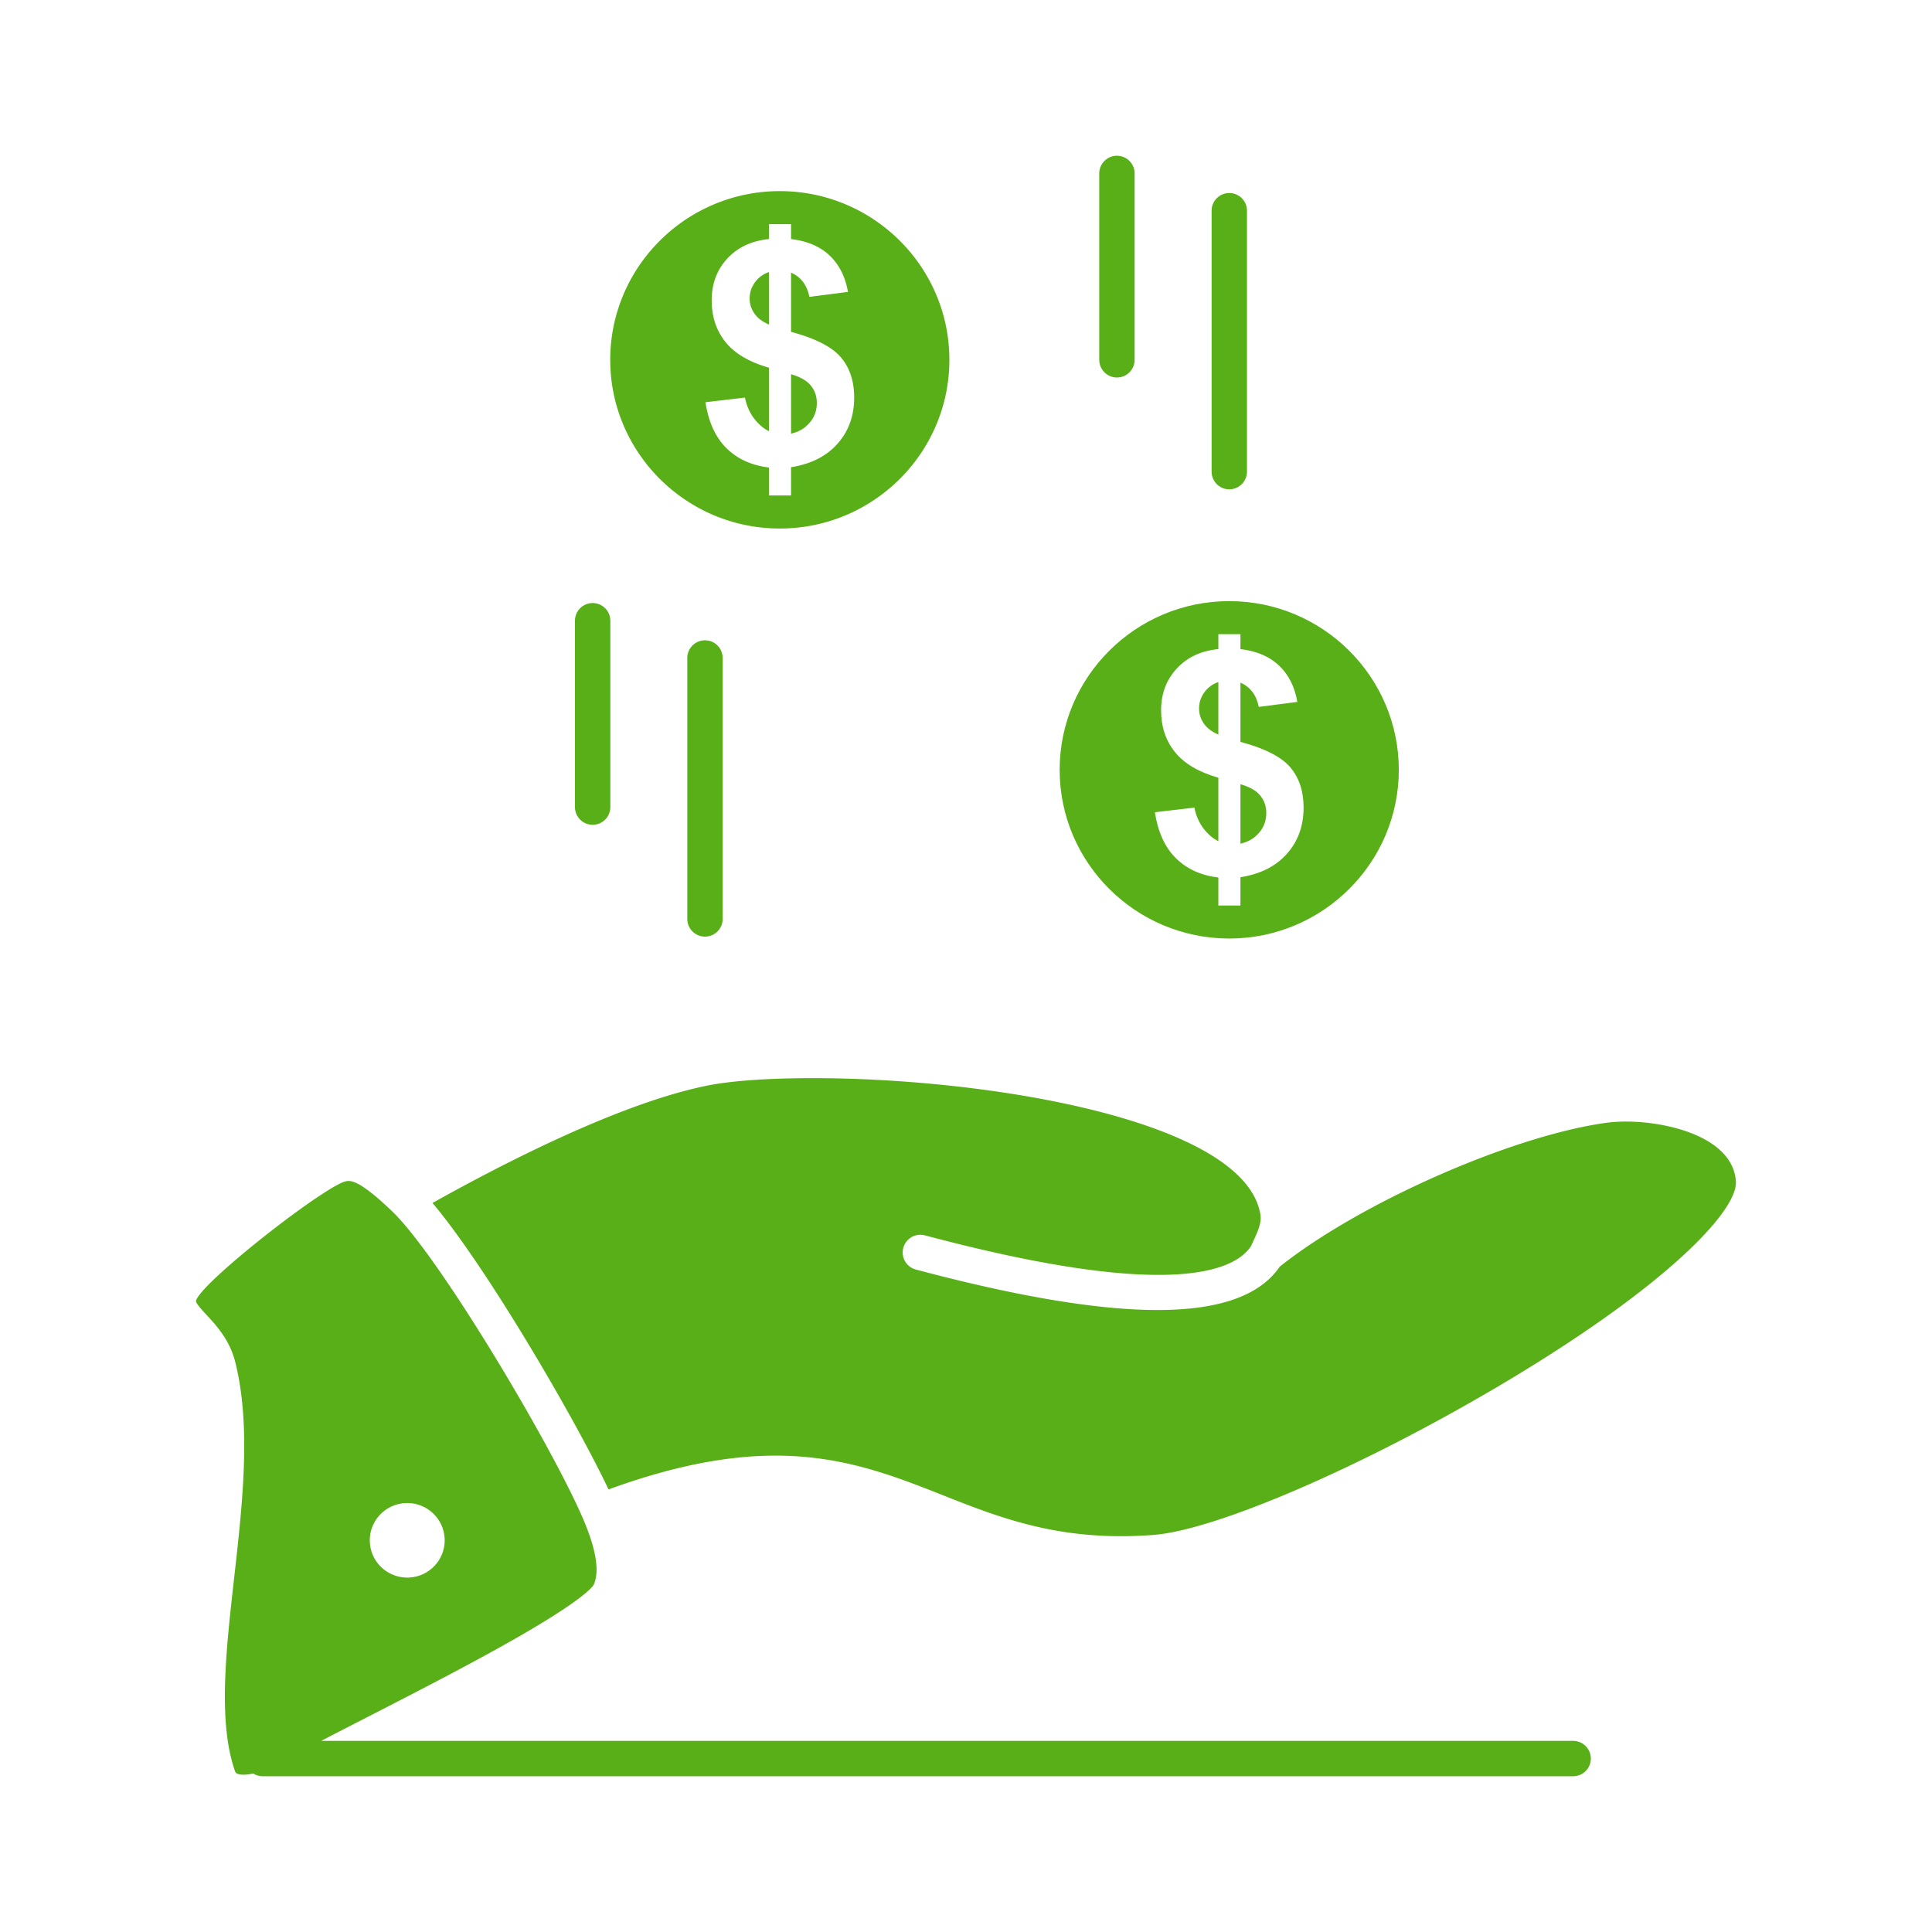 <svg viewBox="0 0 512 512" xml:space="preserve" xmlns="http://www.w3.org/2000/svg" enable-background="new 0 0 512 512"><path d="M203.773 72.086c-1.583.562-2.817 1.483-3.739 2.772-.921 1.291-1.373 2.706-1.373 4.256 0 1.416.412 2.733 1.252 3.956.831 1.206 2.125 2.194 3.86 2.935V72.086zM216.472 106.79c0-1.786-.542-3.337-1.609-4.627-1.058-1.302-2.802-2.291-5.232-2.991v15.745c2.019-.438 3.666-1.399 4.925-2.881 1.284-1.484 1.916-3.229 1.916-5.246zM325.76 248.721c24.779 0 44.939-20.055 44.939-44.706 0-24.653-20.16-44.709-44.939-44.709s-44.939 20.056-44.939 44.709c-.001 24.651 20.159 44.706 44.939 44.706zm-14.384-49.417c-2.448-3.046-3.675-6.724-3.675-11.065 0-4.394 1.389-8.083 4.15-11.062 2.762-2.993 6.43-4.71 11.025-5.164v-3.952h5.855v3.952c4.281.511 7.689 1.966 10.232 4.369 2.528 2.399 4.152 5.611 4.848 9.634l-10.219 1.318c-.637-3.158-2.253-5.297-4.861-6.426V196.6c6.471 1.732 10.879 3.995 13.215 6.757 2.35 2.769 3.52 6.326 3.52 10.662 0 4.848-1.477 8.924-4.424 12.248-2.958 3.325-7.053 5.383-12.311 6.206v7.492h-5.855v-7.412c-4.621-.563-8.367-2.263-11.267-5.134-2.901-2.869-4.742-6.933-5.559-12.162l10.477-1.238c.419 2.144 1.237 3.984 2.416 5.535 1.177 1.551 2.487 2.662 3.933 3.365v-16.818c-5.24-1.498-9.069-3.762-11.5-6.797z" fill="#59af17" class="fill-000000"></path><path d="M206.658 140.063c24.779 0 44.938-20.057 44.938-44.709 0-24.651-20.159-44.705-44.938-44.705-24.78 0-44.94 20.054-44.94 44.705 0 24.653 20.16 44.709 44.94 44.709zm-14.386-49.416c-2.447-3.046-3.666-6.729-3.666-11.066 0-4.394 1.38-8.088 4.144-11.066 2.762-2.99 6.437-4.707 11.024-5.16V59.4h5.857v3.955c4.281.506 7.689 1.961 10.233 4.365 2.527 2.404 4.151 5.614 4.854 9.638l-10.224 1.318c-.631-3.16-2.255-5.301-4.863-6.427v15.692c6.468 1.729 10.879 3.995 13.212 6.752 2.352 2.773 3.521 6.331 3.521 10.668 0 4.847-1.47 8.922-4.426 12.247-2.956 3.32-7.052 5.377-12.308 6.206v7.492h-5.857v-7.412c-4.62-.564-8.366-2.267-11.267-5.137-2.899-2.866-4.741-6.93-5.557-12.159l10.476-1.237c.429 2.141 1.235 3.982 2.414 5.535 1.188 1.546 2.489 2.66 3.934 3.36V97.439c-5.232-1.495-9.069-3.757-11.501-6.792zM335.574 215.447c0-1.786-.542-3.332-1.609-4.623-1.056-1.307-2.802-2.295-5.232-2.994v15.744c2.012-.438 3.666-1.399 4.928-2.882 1.275-1.483 1.913-3.224 1.913-5.245zM322.877 180.742c-1.582.564-2.82 1.483-3.738 2.774-.923 1.29-1.373 2.705-1.373 4.256 0 1.416.412 2.734 1.25 3.955.832 1.206 2.123 2.195 3.861 2.939v-13.924zM430.943 297.225c-1.908 0-3.689.112-5.295.333-25.018 3.448-65.229 21.193-86.506 38.118-5.229 7.654-15.941 11.491-32.395 11.491-15.544 0-36.194-3.412-62.154-10.233l-1.864-.488a4.685 4.685 0 0 1 2.356-9.07l1.891.495c63.72 16.745 80.363 8.787 84.571 2.342.191-.438.397-.89.62-1.367 1.036-2.228 2.209-4.753 1.872-6.882-3.95-25.001-71.758-36.246-118.645-36.246-11.571 0-21.399.683-27.674 1.922-22.834 4.506-53.826 20.369-73.103 31.161l.002.003c10.272 12.179 25.223 36.275 36.165 55.898l.028.05c.465.835.923 1.662 1.374 2.479l.05.092c.437.793.867 1.578 1.288 2.352l.043.08a508.877 508.877 0 0 1 2.411 4.493l.323.612a435.013 435.013 0 0 1 1.194 2.285c.222.427.439.85.652 1.267.135.262.269.522.399.78.241.475.479.942.709 1.401.14.278.275.552.411.824a217.977 217.977 0 0 1 1.36 2.782l.249.515c16.517-6.025 31.029-8.959 44.25-8.959 17.813 0 31.269 5.323 44.282 10.472 13.518 5.348 27.496 10.878 47.255 10.878 2.76 0 5.619-.108 8.498-.322 16.502-1.224 55.08-17.848 91.732-39.53 43.938-25.991 63.322-46.331 62.74-54.229-.846-11.593-17.86-15.799-29.089-15.799zM157.056 218.576a4.686 4.686 0 0 0 4.686-4.686V164.5a4.686 4.686 0 0 0-9.372 0v49.39a4.687 4.687 0 0 0 4.686 4.686zM182.142 174.375v69.151a4.686 4.686 0 0 0 9.372 0v-69.151a4.686 4.686 0 0 0-9.372 0zM296.002 100.04a4.686 4.686 0 0 0 4.686-4.686V45.963a4.686 4.686 0 0 0-9.372 0v49.391a4.686 4.686 0 0 0 4.686 4.686zM325.775 129.674a4.686 4.686 0 0 0 4.686-4.686V55.843a4.686 4.686 0 0 0-9.372 0v69.146a4.686 4.686 0 0 0 4.686 4.685z" fill="#59af17" class="fill-000000"></path><path d="m416.969 461.352-331.839-.005c3.546-1.849 7.601-3.928 11.937-6.151 11.893-6.098 26.694-13.687 38.641-20.466 18.764-10.647 21.314-14.173 21.636-14.771 1.59-3.507.645-9.391-2.822-17.463-1.969-4.584-5.111-10.841-8.927-17.89-12.298-22.709-31.604-53.631-41.26-63.196-.133-.131-.266-.265-.396-.387-5.834-5.569-9.398-8.053-11.554-8.053-.392 0-1.05.067-2.237.654-8.641 4.258-35.564 25.494-38.053 30.704-.29.605-.409.856 2.614 4.107 2.593 2.789 6.145 6.61 7.626 12.48 4.252 16.938 1.956 37.341-.265 57.071-2.21 19.647-4.298 38.205.148 51.223.177.517.377 1.104 2.333 1.104.752 0 1.624-.118 2.562-.322.722.454 1.57.727 2.486.727l347.37.005a4.686 4.686 0 0 0 0-9.371zm-310.165-62.965c5.443-.614 10.361 3.284 10.976 8.703.62 5.417-3.296 10.31-8.74 10.925-5.445.61-10.363-3.285-10.976-8.702-.614-5.42 3.295-10.311 8.74-10.926z" fill="#59af17" class="fill-000000"></path></svg>
